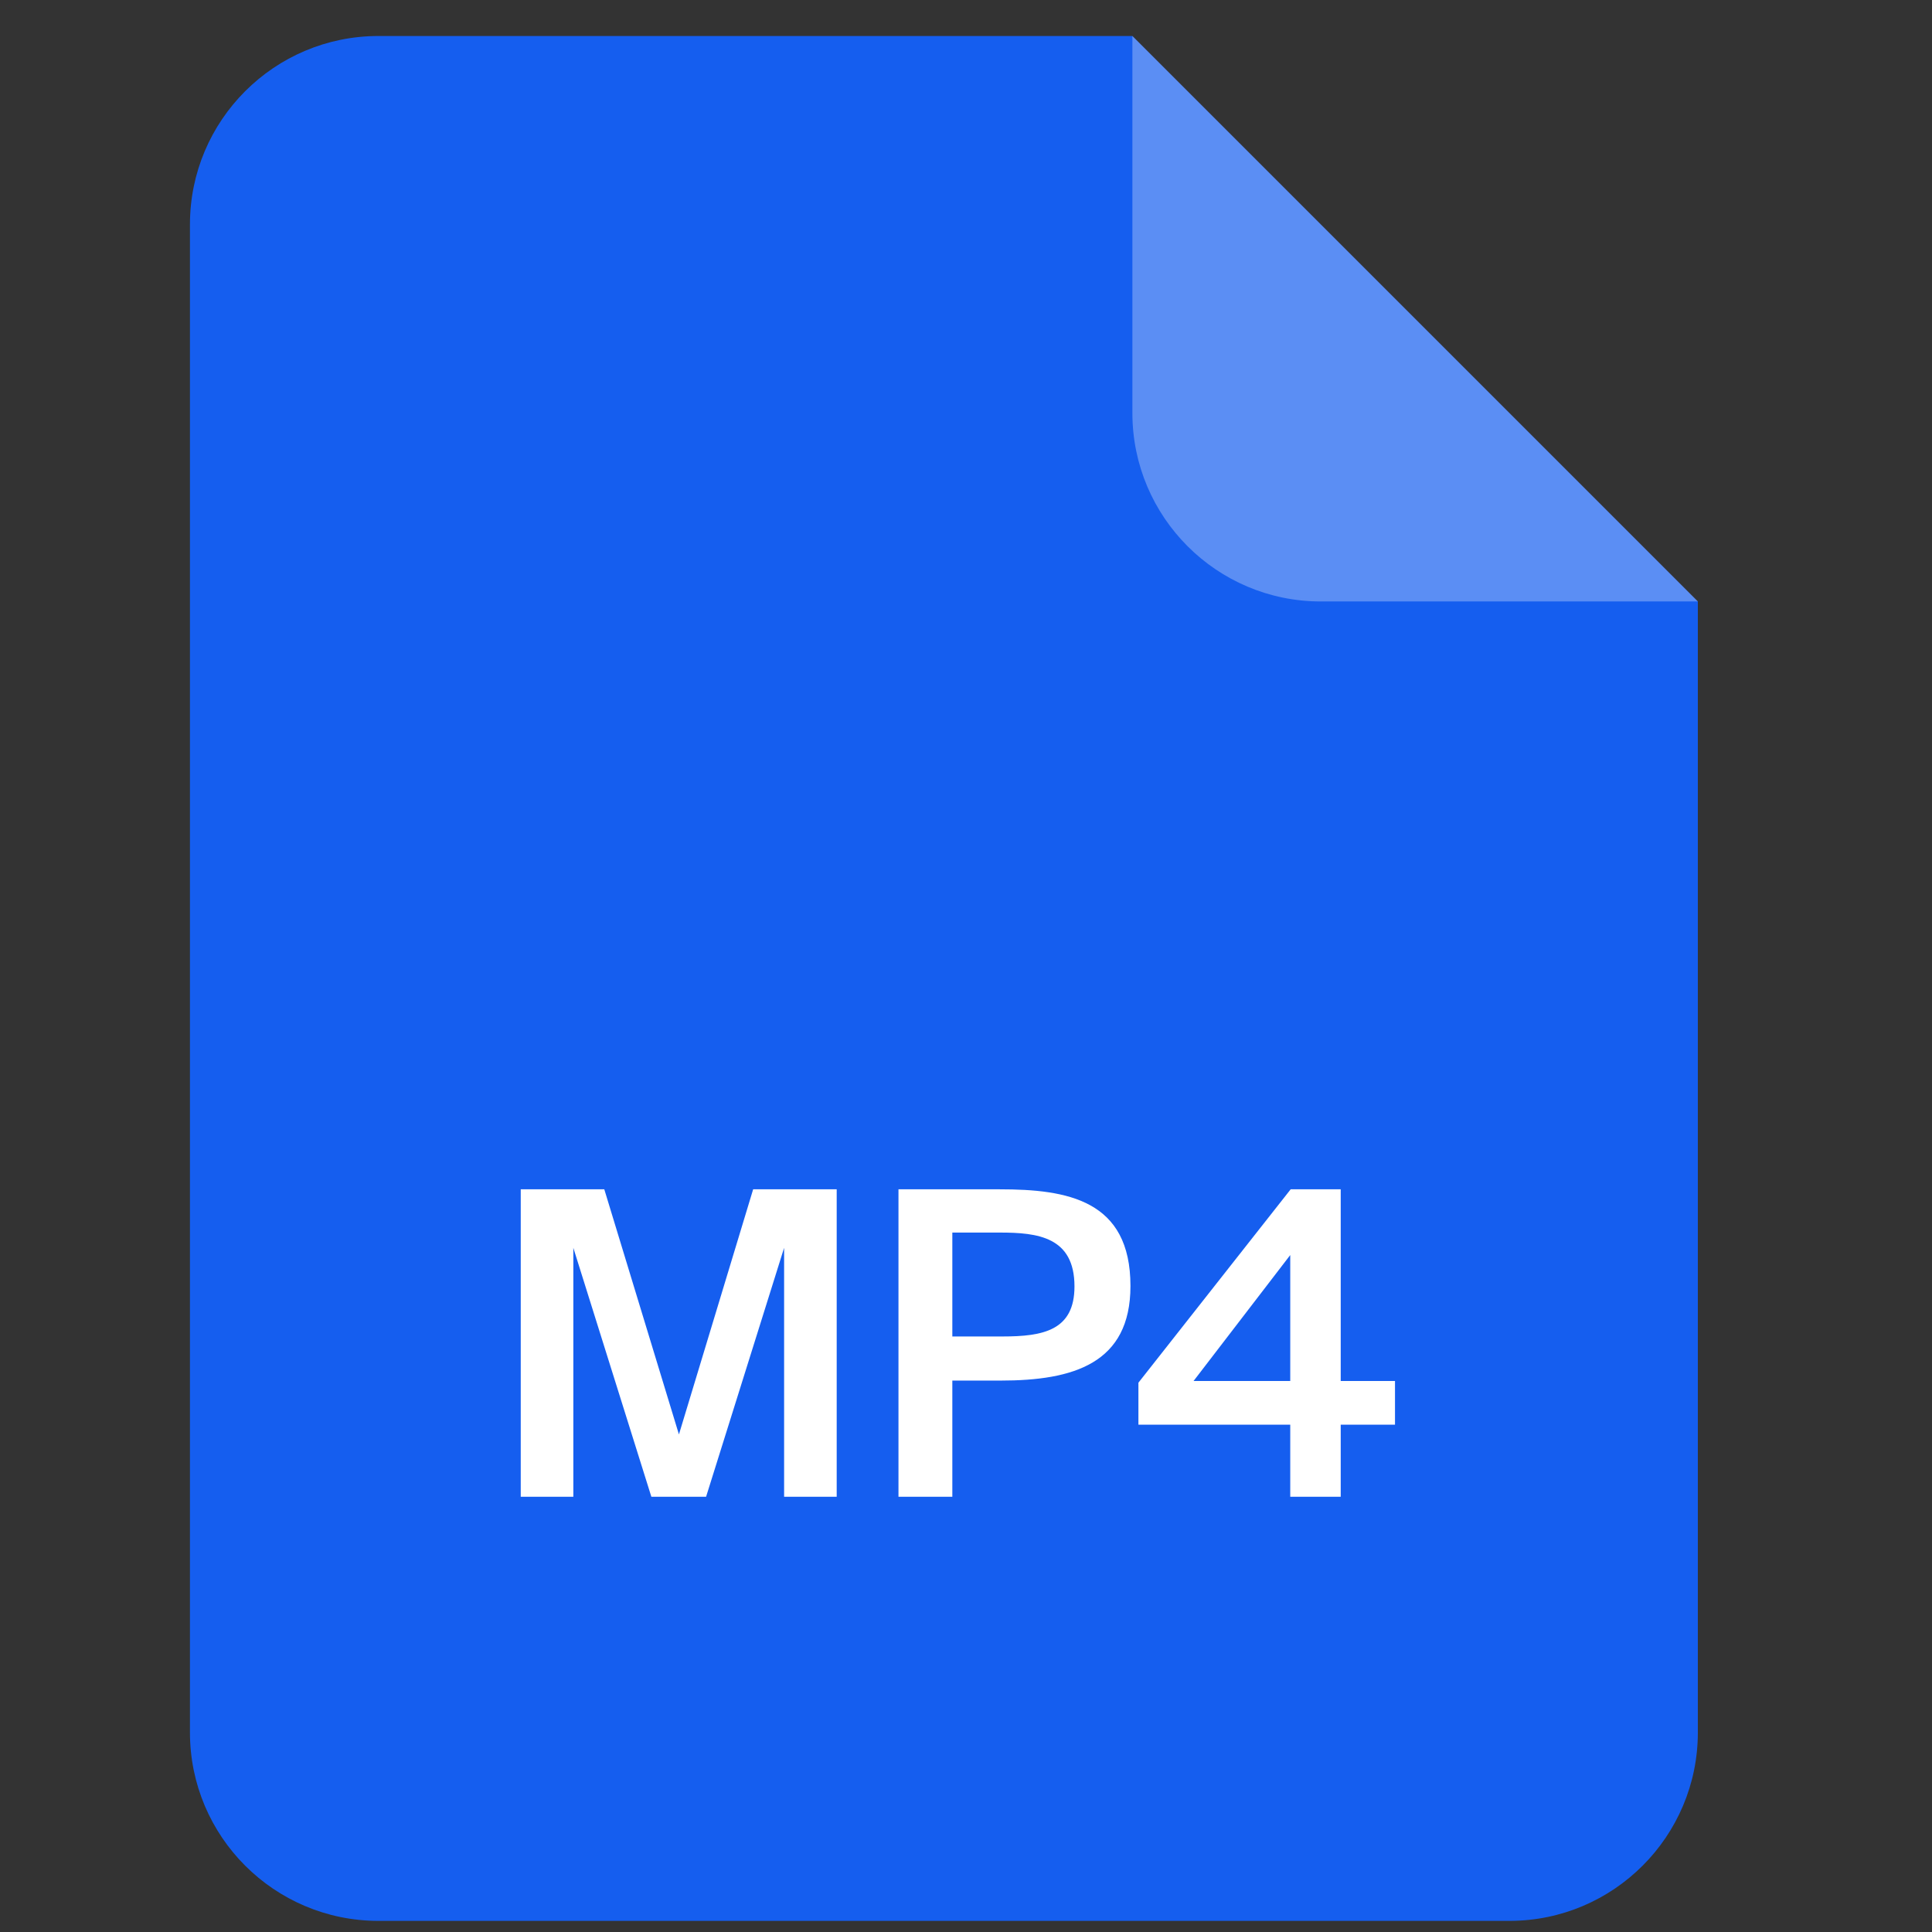 <svg width="41" height="41" viewBox="0 0 41 41" fill="none" xmlns="http://www.w3.org/2000/svg">
<rect x="0" y="0" width="41" height="41" fill="#333333" stroke="none"/>
<path d="M4.031 4.764C4.031 2.555 5.822 0.764 8.031 0.764H24.031L36.031 12.764V36.764C36.031 38.973 34.24 40.764 32.031 40.764H8.031C5.822 40.764 4.031 38.973 4.031 36.764V4.764Z" fill="#155EEF"/>
<path opacity="0.3" d="M24.031 0.764L36.031 12.764H28.031C25.822 12.764 24.031 10.973 24.031 8.764V0.764Z" fill="white"/>
<path d="M14.984 31.764H13.823L12.167 26.481V31.764H11.051V25.239H12.824L14.408 30.441L15.983 25.239H17.756V31.764H16.64V26.481L14.984 31.764ZM19.067 25.239H21.218C22.649 25.239 23.99 25.464 23.99 27.291C23.99 28.938 22.775 29.298 21.236 29.298H20.21V31.764H19.067V25.239ZM21.218 26.157H20.21V28.362H21.272C22.136 28.362 22.802 28.236 22.802 27.3C22.802 26.247 22.019 26.157 21.218 26.157ZM27.381 26.634L25.329 29.307H27.381V26.634ZM29.604 29.307V30.234H28.452V31.764H27.381V30.234H24.159V29.343L27.39 25.239H28.452V29.307H29.604Z" fill="white"/>
</svg>
